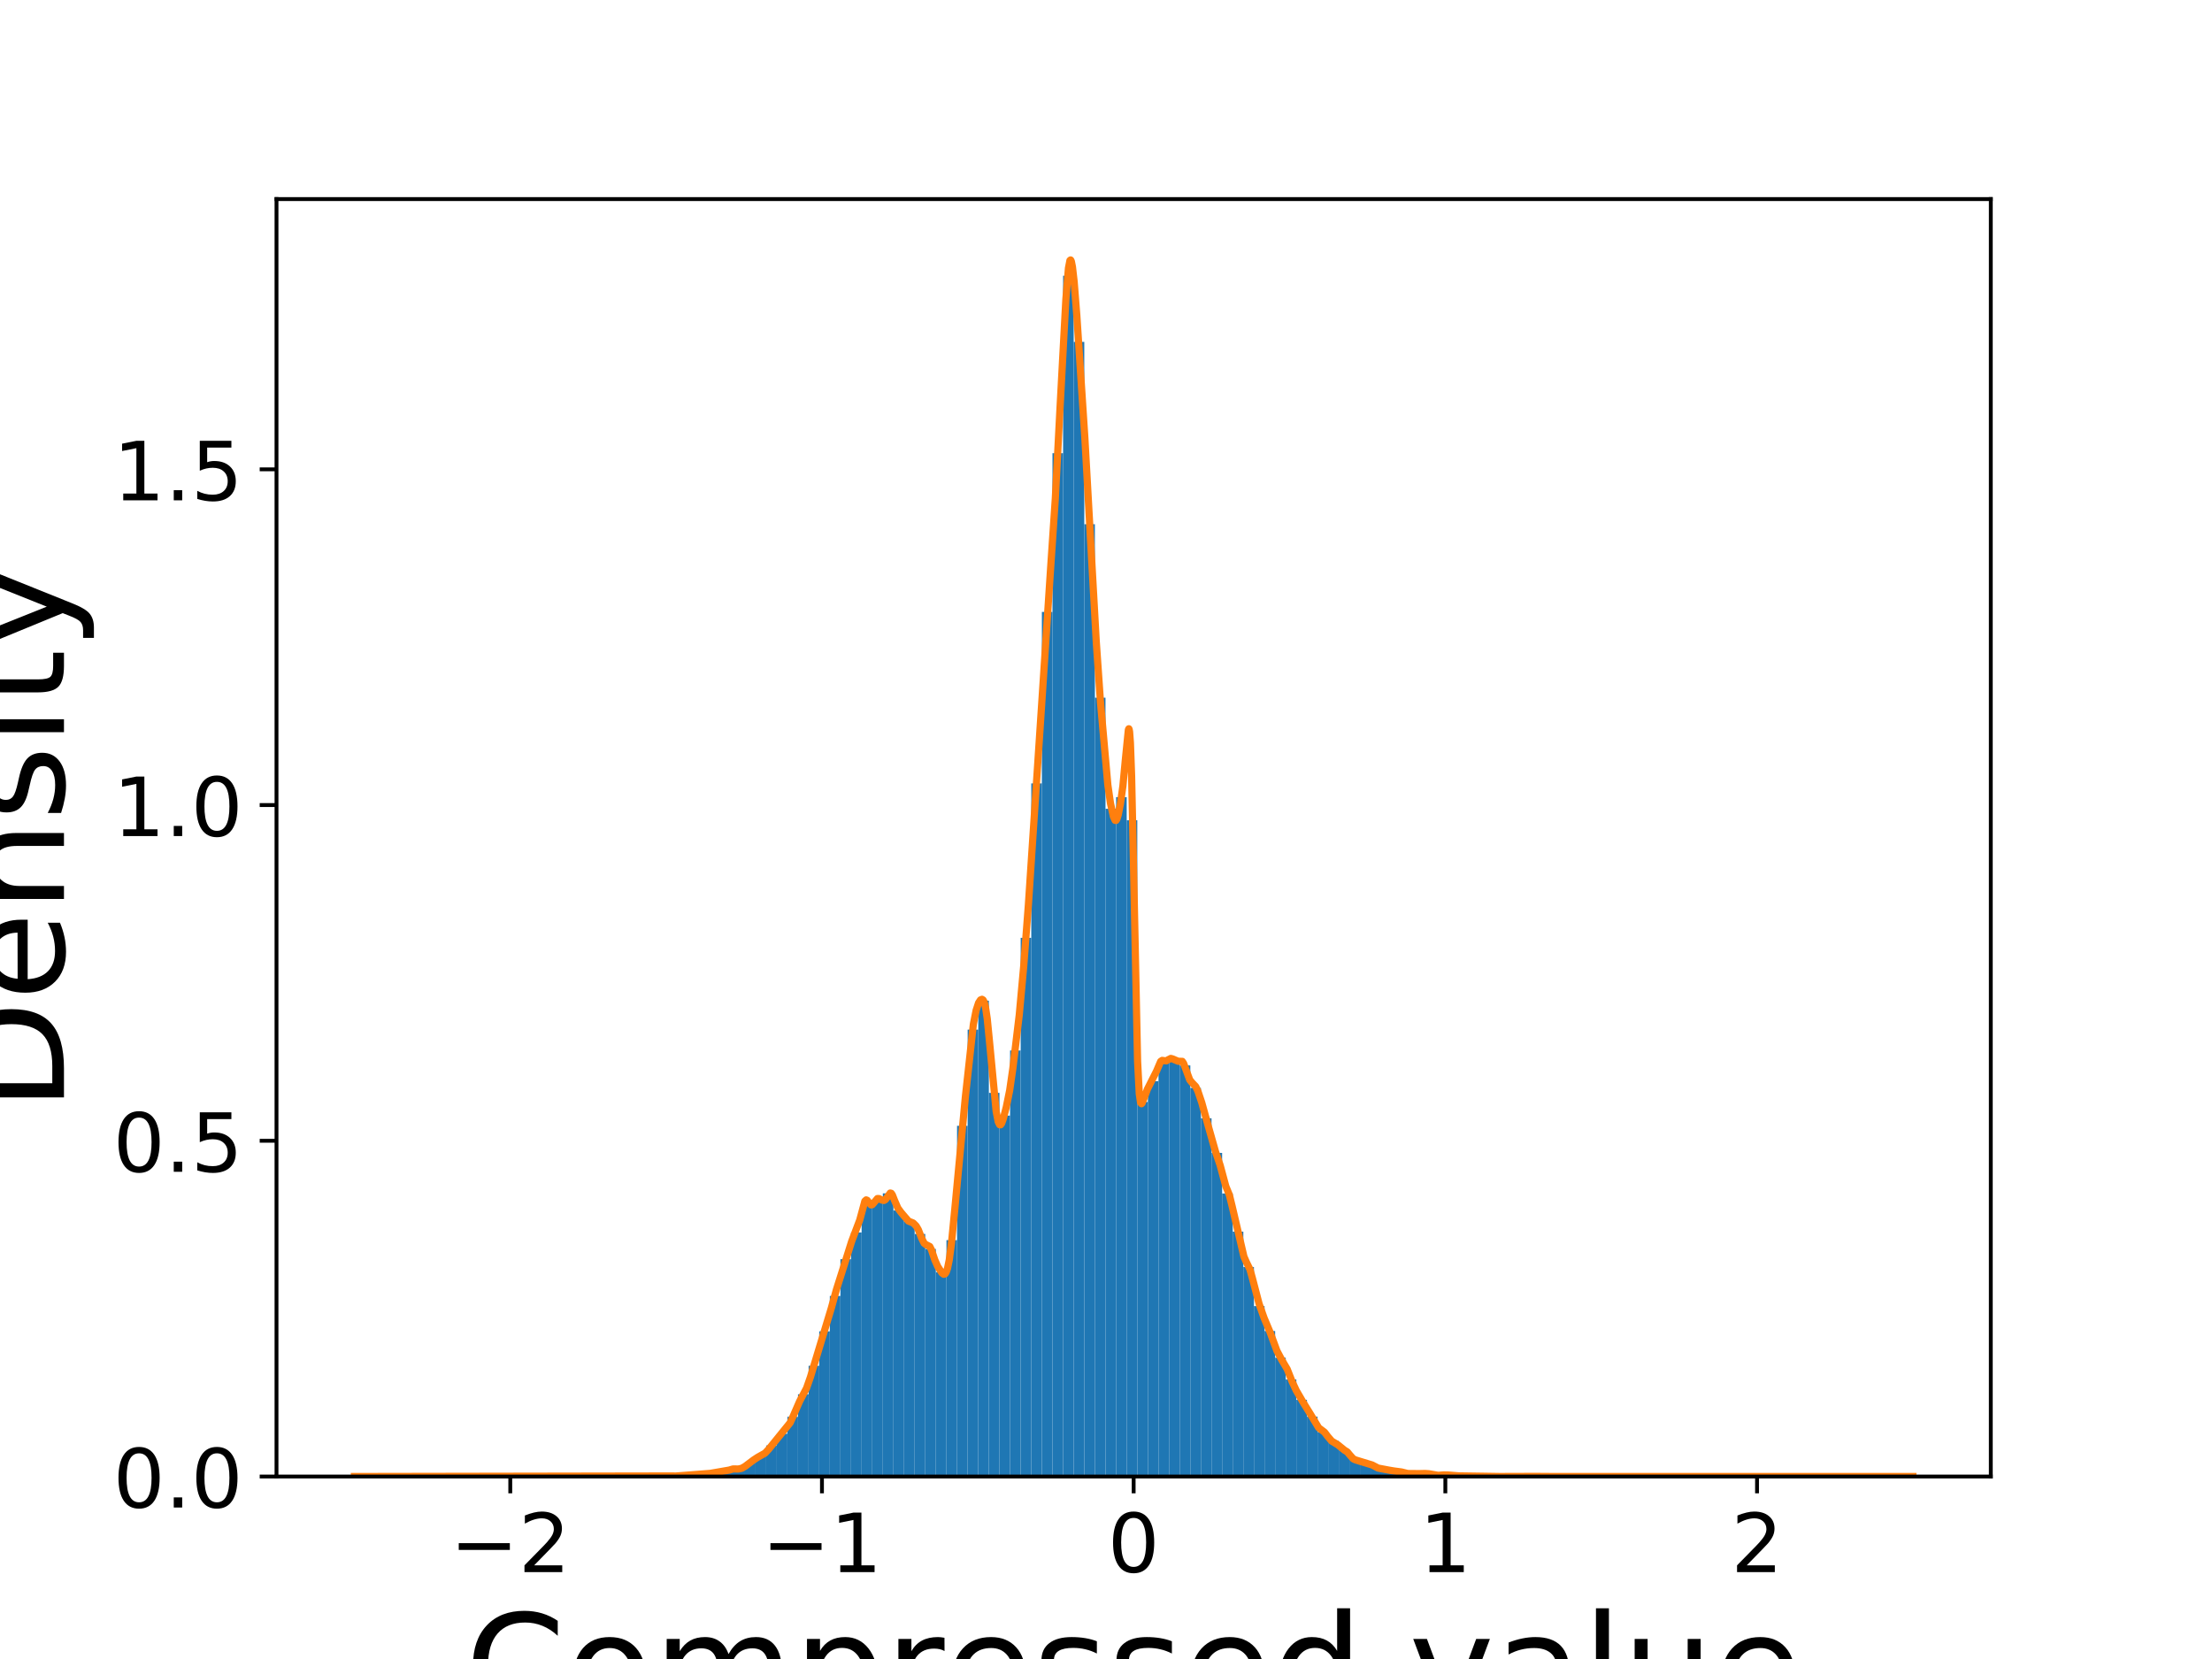 <?xml version="1.0" encoding="utf-8" standalone="no"?>
<!DOCTYPE svg PUBLIC "-//W3C//DTD SVG 1.1//EN"
  "http://www.w3.org/Graphics/SVG/1.1/DTD/svg11.dtd">
<!-- Created with matplotlib (https://matplotlib.org/) -->
<svg height="345.6pt" version="1.1" viewBox="0 0 460.8 345.6" width="460.8pt" xmlns="http://www.w3.org/2000/svg" xmlns:xlink="http://www.w3.org/1999/xlink">
 <defs>
  <style type="text/css">
*{stroke-linecap:butt;stroke-linejoin:round;}
  </style>
 </defs>
 <g id="figure_1">
  <g id="patch_1">
   <path d="M 0 345.6 
L 460.8 345.6 
L 460.8 0 
L 0 0 
z
" style="fill:#ffffff;"/>
  </g>
  <g id="axes_1">
   <g id="patch_2">
    <path d="M 57.6 307.584 
L 414.72 307.584 
L 414.72 41.472 
L 57.6 41.472 
z
" style="fill:#ffffff;"/>
   </g>
   <g id="patch_3">
    <path clip-path="url(#pc4f7dd9334)" d="M 124.271 307.584 
L 126.48 307.584 
L 126.48 307.57 
L 124.271 307.57 
z
" style="fill:#1f77b4;"/>
   </g>
   <g id="patch_4">
    <path clip-path="url(#pc4f7dd9334)" d="M 126.48 307.584 
L 128.689 307.584 
L 128.689 307.584 
L 126.48 307.584 
z
" style="fill:#1f77b4;"/>
   </g>
   <g id="patch_5">
    <path clip-path="url(#pc4f7dd9334)" d="M 128.689 307.584 
L 130.897 307.584 
L 130.897 307.557 
L 128.689 307.557 
z
" style="fill:#1f77b4;"/>
   </g>
   <g id="patch_6">
    <path clip-path="url(#pc4f7dd9334)" d="M 130.897 307.584 
L 133.106 307.584 
L 133.106 307.57 
L 130.897 307.57 
z
" style="fill:#1f77b4;"/>
   </g>
   <g id="patch_7">
    <path clip-path="url(#pc4f7dd9334)" d="M 133.106 307.584 
L 135.315 307.584 
L 135.315 307.502 
L 133.106 307.502 
z
" style="fill:#1f77b4;"/>
   </g>
   <g id="patch_8">
    <path clip-path="url(#pc4f7dd9334)" d="M 135.315 307.584 
L 137.524 307.584 
L 137.524 307.53 
L 135.315 307.53 
z
" style="fill:#1f77b4;"/>
   </g>
   <g id="patch_9">
    <path clip-path="url(#pc4f7dd9334)" d="M 137.524 307.584 
L 139.733 307.584 
L 139.733 307.448 
L 137.524 307.448 
z
" style="fill:#1f77b4;"/>
   </g>
   <g id="patch_10">
    <path clip-path="url(#pc4f7dd9334)" d="M 139.733 307.584 
L 141.942 307.584 
L 141.942 307.475 
L 139.733 307.475 
z
" style="fill:#1f77b4;"/>
   </g>
   <g id="patch_11">
    <path clip-path="url(#pc4f7dd9334)" d="M 141.942 307.584 
L 144.15 307.584 
L 144.15 307.298 
L 141.942 307.298 
z
" style="fill:#1f77b4;"/>
   </g>
   <g id="patch_12">
    <path clip-path="url(#pc4f7dd9334)" d="M 144.15 307.584 
L 146.359 307.584 
L 146.359 307.162 
L 144.15 307.162 
z
" style="fill:#1f77b4;"/>
   </g>
   <g id="patch_13">
    <path clip-path="url(#pc4f7dd9334)" d="M 146.359 307.584 
L 148.568 307.584 
L 148.568 306.999 
L 146.359 306.999 
z
" style="fill:#1f77b4;"/>
   </g>
   <g id="patch_14">
    <path clip-path="url(#pc4f7dd9334)" d="M 148.568 307.584 
L 150.777 307.584 
L 150.777 306.577 
L 148.568 306.577 
z
" style="fill:#1f77b4;"/>
   </g>
   <g id="patch_15">
    <path clip-path="url(#pc4f7dd9334)" d="M 150.777 307.584 
L 152.986 307.584 
L 152.986 306.278 
L 150.777 306.278 
z
" style="fill:#1f77b4;"/>
   </g>
   <g id="patch_16">
    <path clip-path="url(#pc4f7dd9334)" d="M 152.986 307.584 
L 155.195 307.584 
L 155.195 306.033 
L 152.986 306.033 
z
" style="fill:#1f77b4;"/>
   </g>
   <g id="patch_17">
    <path clip-path="url(#pc4f7dd9334)" d="M 155.195 307.584 
L 157.403 307.584 
L 157.403 304.604 
L 155.195 304.604 
z
" style="fill:#1f77b4;"/>
   </g>
   <g id="patch_18">
    <path clip-path="url(#pc4f7dd9334)" d="M 157.403 307.584 
L 159.612 307.584 
L 159.612 303.379 
L 157.403 303.379 
z
" style="fill:#1f77b4;"/>
   </g>
   <g id="patch_19">
    <path clip-path="url(#pc4f7dd9334)" d="M 159.612 307.584 
L 161.821 307.584 
L 161.821 301.121 
L 159.612 301.121 
z
" style="fill:#1f77b4;"/>
   </g>
   <g id="patch_20">
    <path clip-path="url(#pc4f7dd9334)" d="M 161.821 307.584 
L 164.03 307.584 
L 164.03 298.671 
L 161.821 298.671 
z
" style="fill:#1f77b4;"/>
   </g>
   <g id="patch_21">
    <path clip-path="url(#pc4f7dd9334)" d="M 164.03 307.584 
L 166.239 307.584 
L 166.239 295.147 
L 164.03 295.147 
z
" style="fill:#1f77b4;"/>
   </g>
   <g id="patch_22">
    <path clip-path="url(#pc4f7dd9334)" d="M 166.239 307.584 
L 168.448 307.584 
L 168.448 290.452 
L 166.239 290.452 
z
" style="fill:#1f77b4;"/>
   </g>
   <g id="patch_23">
    <path clip-path="url(#pc4f7dd9334)" d="M 168.448 307.584 
L 170.657 307.584 
L 170.657 284.52 
L 168.448 284.52 
z
" style="fill:#1f77b4;"/>
   </g>
   <g id="patch_24">
    <path clip-path="url(#pc4f7dd9334)" d="M 170.657 307.584 
L 172.865 307.584 
L 172.865 277.335 
L 170.657 277.335 
z
" style="fill:#1f77b4;"/>
   </g>
   <g id="patch_25">
    <path clip-path="url(#pc4f7dd9334)" d="M 172.865 307.584 
L 175.074 307.584 
L 175.074 269.973 
L 172.865 269.973 
z
" style="fill:#1f77b4;"/>
   </g>
   <g id="patch_26">
    <path clip-path="url(#pc4f7dd9334)" d="M 175.074 307.584 
L 177.283 307.584 
L 177.283 262.313 
L 175.074 262.313 
z
" style="fill:#1f77b4;"/>
   </g>
   <g id="patch_27">
    <path clip-path="url(#pc4f7dd9334)" d="M 177.283 307.584 
L 179.492 307.584 
L 179.492 256.747 
L 177.283 256.747 
z
" style="fill:#1f77b4;"/>
   </g>
   <g id="patch_28">
    <path clip-path="url(#pc4f7dd9334)" d="M 179.492 307.584 
L 181.701 307.584 
L 181.701 250.175 
L 179.492 250.175 
z
" style="fill:#1f77b4;"/>
   </g>
   <g id="patch_29">
    <path clip-path="url(#pc4f7dd9334)" d="M 181.701 307.584 
L 183.91 307.584 
L 183.91 249.916 
L 181.701 249.916 
z
" style="fill:#1f77b4;"/>
   </g>
   <g id="patch_30">
    <path clip-path="url(#pc4f7dd9334)" d="M 183.91 307.584 
L 186.118 307.584 
L 186.118 248.596 
L 183.91 248.596 
z
" style="fill:#1f77b4;"/>
   </g>
   <g id="patch_31">
    <path clip-path="url(#pc4f7dd9334)" d="M 186.118 307.584 
L 188.327 307.584 
L 188.327 252.162 
L 186.118 252.162 
z
" style="fill:#1f77b4;"/>
   </g>
   <g id="patch_32">
    <path clip-path="url(#pc4f7dd9334)" d="M 188.327 307.584 
L 190.536 307.584 
L 190.536 254.502 
L 188.327 254.502 
z
" style="fill:#1f77b4;"/>
   </g>
   <g id="patch_33">
    <path clip-path="url(#pc4f7dd9334)" d="M 190.536 307.584 
L 192.745 307.584 
L 192.745 257.047 
L 190.536 257.047 
z
" style="fill:#1f77b4;"/>
   </g>
   <g id="patch_34">
    <path clip-path="url(#pc4f7dd9334)" d="M 192.745 307.584 
L 194.954 307.584 
L 194.954 260.176 
L 192.745 260.176 
z
" style="fill:#1f77b4;"/>
   </g>
   <g id="patch_35">
    <path clip-path="url(#pc4f7dd9334)" d="M 194.954 307.584 
L 197.163 307.584 
L 197.163 265.02 
L 194.954 265.02 
z
" style="fill:#1f77b4;"/>
   </g>
   <g id="patch_36">
    <path clip-path="url(#pc4f7dd9334)" d="M 197.163 307.584 
L 199.371 307.584 
L 199.371 258.339 
L 197.163 258.339 
z
" style="fill:#1f77b4;"/>
   </g>
   <g id="patch_37">
    <path clip-path="url(#pc4f7dd9334)" d="M 199.371 307.584 
L 201.58 307.584 
L 201.58 234.527 
L 199.371 234.527 
z
" style="fill:#1f77b4;"/>
   </g>
   <g id="patch_38">
    <path clip-path="url(#pc4f7dd9334)" d="M 201.58 307.584 
L 203.789 307.584 
L 203.789 214.483 
L 201.58 214.483 
z
" style="fill:#1f77b4;"/>
   </g>
   <g id="patch_39">
    <path clip-path="url(#pc4f7dd9334)" d="M 203.789 307.584 
L 205.998 307.584 
L 205.998 208.455 
L 203.789 208.455 
z
" style="fill:#1f77b4;"/>
   </g>
   <g id="patch_40">
    <path clip-path="url(#pc4f7dd9334)" d="M 205.998 307.584 
L 208.207 307.584 
L 208.207 227.655 
L 205.998 227.655 
z
" style="fill:#1f77b4;"/>
   </g>
   <g id="patch_41">
    <path clip-path="url(#pc4f7dd9334)" d="M 208.207 307.584 
L 210.416 307.584 
L 210.416 232.404 
L 208.207 232.404 
z
" style="fill:#1f77b4;"/>
   </g>
   <g id="patch_42">
    <path clip-path="url(#pc4f7dd9334)" d="M 210.416 307.584 
L 212.624 307.584 
L 212.624 218.837 
L 210.416 218.837 
z
" style="fill:#1f77b4;"/>
   </g>
   <g id="patch_43">
    <path clip-path="url(#pc4f7dd9334)" d="M 212.624 307.584 
L 214.833 307.584 
L 214.833 195.365 
L 212.624 195.365 
z
" style="fill:#1f77b4;"/>
   </g>
   <g id="patch_44">
    <path clip-path="url(#pc4f7dd9334)" d="M 214.833 307.584 
L 217.042 307.584 
L 217.042 163.197 
L 214.833 163.197 
z
" style="fill:#1f77b4;"/>
   </g>
   <g id="patch_45">
    <path clip-path="url(#pc4f7dd9334)" d="M 217.042 307.584 
L 219.251 307.584 
L 219.251 127.478 
L 217.042 127.478 
z
" style="fill:#1f77b4;"/>
   </g>
   <g id="patch_46">
    <path clip-path="url(#pc4f7dd9334)" d="M 219.251 307.584 
L 221.46 307.584 
L 221.46 94.412 
L 219.251 94.412 
z
" style="fill:#1f77b4;"/>
   </g>
   <g id="patch_47">
    <path clip-path="url(#pc4f7dd9334)" d="M 221.46 307.584 
L 223.669 307.584 
L 223.669 57.441 
L 221.46 57.441 
z
" style="fill:#1f77b4;"/>
   </g>
   <g id="patch_48">
    <path clip-path="url(#pc4f7dd9334)" d="M 223.669 307.584 
L 225.877 307.584 
L 225.877 71.226 
L 223.669 71.226 
z
" style="fill:#1f77b4;"/>
   </g>
   <g id="patch_49">
    <path clip-path="url(#pc4f7dd9334)" d="M 225.877 307.584 
L 228.086 307.584 
L 228.086 109.203 
L 225.877 109.203 
z
" style="fill:#1f77b4;"/>
   </g>
   <g id="patch_50">
    <path clip-path="url(#pc4f7dd9334)" d="M 228.086 307.584 
L 230.295 307.584 
L 230.295 145.344 
L 228.086 145.344 
z
" style="fill:#1f77b4;"/>
   </g>
   <g id="patch_51">
    <path clip-path="url(#pc4f7dd9334)" d="M 230.295 307.584 
L 232.504 307.584 
L 232.504 168.477 
L 230.295 168.477 
z
" style="fill:#1f77b4;"/>
   </g>
   <g id="patch_52">
    <path clip-path="url(#pc4f7dd9334)" d="M 232.504 307.584 
L 234.713 307.584 
L 234.713 166.055 
L 232.504 166.055 
z
" style="fill:#1f77b4;"/>
   </g>
   <g id="patch_53">
    <path clip-path="url(#pc4f7dd9334)" d="M 234.713 307.584 
L 236.922 307.584 
L 236.922 170.872 
L 234.713 170.872 
z
" style="fill:#1f77b4;"/>
   </g>
   <g id="patch_54">
    <path clip-path="url(#pc4f7dd9334)" d="M 236.922 307.584 
L 239.13 307.584 
L 239.13 229.546 
L 236.922 229.546 
z
" style="fill:#1f77b4;"/>
   </g>
   <g id="patch_55">
    <path clip-path="url(#pc4f7dd9334)" d="M 239.13 307.584 
L 241.339 307.584 
L 241.339 225.233 
L 239.13 225.233 
z
" style="fill:#1f77b4;"/>
   </g>
   <g id="patch_56">
    <path clip-path="url(#pc4f7dd9334)" d="M 241.339 307.584 
L 243.548 307.584 
L 243.548 220.838 
L 241.339 220.838 
z
" style="fill:#1f77b4;"/>
   </g>
   <g id="patch_57">
    <path clip-path="url(#pc4f7dd9334)" d="M 243.548 307.584 
L 245.757 307.584 
L 245.757 220.892 
L 243.548 220.892 
z
" style="fill:#1f77b4;"/>
   </g>
   <g id="patch_58">
    <path clip-path="url(#pc4f7dd9334)" d="M 245.757 307.584 
L 247.966 307.584 
L 247.966 221.94 
L 245.757 221.94 
z
" style="fill:#1f77b4;"/>
   </g>
   <g id="patch_59">
    <path clip-path="url(#pc4f7dd9334)" d="M 247.966 307.584 
L 250.175 307.584 
L 250.175 226.634 
L 247.966 226.634 
z
" style="fill:#1f77b4;"/>
   </g>
   <g id="patch_60">
    <path clip-path="url(#pc4f7dd9334)" d="M 250.175 307.584 
L 252.384 307.584 
L 252.384 232.962 
L 250.175 232.962 
z
" style="fill:#1f77b4;"/>
   </g>
   <g id="patch_61">
    <path clip-path="url(#pc4f7dd9334)" d="M 252.384 307.584 
L 254.592 307.584 
L 254.592 240.174 
L 252.384 240.174 
z
" style="fill:#1f77b4;"/>
   </g>
   <g id="patch_62">
    <path clip-path="url(#pc4f7dd9334)" d="M 254.592 307.584 
L 256.801 307.584 
L 256.801 248.624 
L 254.592 248.624 
z
" style="fill:#1f77b4;"/>
   </g>
   <g id="patch_63">
    <path clip-path="url(#pc4f7dd9334)" d="M 256.801 307.584 
L 259.01 307.584 
L 259.01 256.57 
L 256.801 256.57 
z
" style="fill:#1f77b4;"/>
   </g>
   <g id="patch_64">
    <path clip-path="url(#pc4f7dd9334)" d="M 259.01 307.584 
L 261.219 307.584 
L 261.219 263.932 
L 259.01 263.932 
z
" style="fill:#1f77b4;"/>
   </g>
   <g id="patch_65">
    <path clip-path="url(#pc4f7dd9334)" d="M 261.219 307.584 
L 263.428 307.584 
L 263.428 272.083 
L 261.219 272.083 
z
" style="fill:#1f77b4;"/>
   </g>
   <g id="patch_66">
    <path clip-path="url(#pc4f7dd9334)" d="M 263.428 307.584 
L 265.637 307.584 
L 265.637 277.281 
L 263.428 277.281 
z
" style="fill:#1f77b4;"/>
   </g>
   <g id="patch_67">
    <path clip-path="url(#pc4f7dd9334)" d="M 265.637 307.584 
L 267.845 307.584 
L 267.845 282.832 
L 265.637 282.832 
z
" style="fill:#1f77b4;"/>
   </g>
   <g id="patch_68">
    <path clip-path="url(#pc4f7dd9334)" d="M 267.845 307.584 
L 270.054 307.584 
L 270.054 287.364 
L 267.845 287.364 
z
" style="fill:#1f77b4;"/>
   </g>
   <g id="patch_69">
    <path clip-path="url(#pc4f7dd9334)" d="M 270.054 307.584 
L 272.263 307.584 
L 272.263 291.609 
L 270.054 291.609 
z
" style="fill:#1f77b4;"/>
   </g>
   <g id="patch_70">
    <path clip-path="url(#pc4f7dd9334)" d="M 272.263 307.584 
L 274.472 307.584 
L 274.472 295.12 
L 272.263 295.12 
z
" style="fill:#1f77b4;"/>
   </g>
   <g id="patch_71">
    <path clip-path="url(#pc4f7dd9334)" d="M 274.472 307.584 
L 276.681 307.584 
L 276.681 298.317 
L 274.472 298.317 
z
" style="fill:#1f77b4;"/>
   </g>
   <g id="patch_72">
    <path clip-path="url(#pc4f7dd9334)" d="M 276.681 307.584 
L 278.89 307.584 
L 278.89 300.154 
L 276.681 300.154 
z
" style="fill:#1f77b4;"/>
   </g>
   <g id="patch_73">
    <path clip-path="url(#pc4f7dd9334)" d="M 278.89 307.584 
L 281.098 307.584 
L 281.098 302.114 
L 278.89 302.114 
z
" style="fill:#1f77b4;"/>
   </g>
   <g id="patch_74">
    <path clip-path="url(#pc4f7dd9334)" d="M 281.098 307.584 
L 283.307 307.584 
L 283.307 304.046 
L 281.098 304.046 
z
" style="fill:#1f77b4;"/>
   </g>
   <g id="patch_75">
    <path clip-path="url(#pc4f7dd9334)" d="M 283.307 307.584 
L 285.516 307.584 
L 285.516 304.699 
L 283.307 304.699 
z
" style="fill:#1f77b4;"/>
   </g>
   <g id="patch_76">
    <path clip-path="url(#pc4f7dd9334)" d="M 285.516 307.584 
L 287.725 307.584 
L 287.725 305.625 
L 285.516 305.625 
z
" style="fill:#1f77b4;"/>
   </g>
   <g id="patch_77">
    <path clip-path="url(#pc4f7dd9334)" d="M 287.725 307.584 
L 289.934 307.584 
L 289.934 306.074 
L 287.725 306.074 
z
" style="fill:#1f77b4;"/>
   </g>
   <g id="patch_78">
    <path clip-path="url(#pc4f7dd9334)" d="M 289.934 307.584 
L 292.143 307.584 
L 292.143 306.414 
L 289.934 306.414 
z
" style="fill:#1f77b4;"/>
   </g>
   <g id="patch_79">
    <path clip-path="url(#pc4f7dd9334)" d="M 292.143 307.584 
L 294.351 307.584 
L 294.351 306.972 
L 292.143 306.972 
z
" style="fill:#1f77b4;"/>
   </g>
   <g id="patch_80">
    <path clip-path="url(#pc4f7dd9334)" d="M 294.351 307.584 
L 296.56 307.584 
L 296.56 306.999 
L 294.351 306.999 
z
" style="fill:#1f77b4;"/>
   </g>
   <g id="patch_81">
    <path clip-path="url(#pc4f7dd9334)" d="M 296.56 307.584 
L 298.769 307.584 
L 298.769 307.04 
L 296.56 307.04 
z
" style="fill:#1f77b4;"/>
   </g>
   <g id="patch_82">
    <path clip-path="url(#pc4f7dd9334)" d="M 298.769 307.584 
L 300.978 307.584 
L 300.978 307.285 
L 298.769 307.285 
z
" style="fill:#1f77b4;"/>
   </g>
   <g id="patch_83">
    <path clip-path="url(#pc4f7dd9334)" d="M 300.978 307.584 
L 303.187 307.584 
L 303.187 307.353 
L 300.978 307.353 
z
" style="fill:#1f77b4;"/>
   </g>
   <g id="patch_84">
    <path clip-path="url(#pc4f7dd9334)" d="M 303.187 307.584 
L 305.396 307.584 
L 305.396 307.462 
L 303.187 307.462 
z
" style="fill:#1f77b4;"/>
   </g>
   <g id="patch_85">
    <path clip-path="url(#pc4f7dd9334)" d="M 305.396 307.584 
L 307.604 307.584 
L 307.604 307.489 
L 305.396 307.489 
z
" style="fill:#1f77b4;"/>
   </g>
   <g id="patch_86">
    <path clip-path="url(#pc4f7dd9334)" d="M 307.604 307.584 
L 309.813 307.584 
L 309.813 307.53 
L 307.604 307.53 
z
" style="fill:#1f77b4;"/>
   </g>
   <g id="patch_87">
    <path clip-path="url(#pc4f7dd9334)" d="M 309.813 307.584 
L 312.022 307.584 
L 312.022 307.543 
L 309.813 307.543 
z
" style="fill:#1f77b4;"/>
   </g>
   <g id="patch_88">
    <path clip-path="url(#pc4f7dd9334)" d="M 312.022 307.584 
L 314.231 307.584 
L 314.231 307.584 
L 312.022 307.584 
z
" style="fill:#1f77b4;"/>
   </g>
   <g id="patch_89">
    <path clip-path="url(#pc4f7dd9334)" d="M 314.231 307.584 
L 316.44 307.584 
L 316.44 307.57 
L 314.231 307.57 
z
" style="fill:#1f77b4;"/>
   </g>
   <g id="patch_90">
    <path clip-path="url(#pc4f7dd9334)" d="M 316.44 307.584 
L 318.649 307.584 
L 318.649 307.53 
L 316.44 307.53 
z
" style="fill:#1f77b4;"/>
   </g>
   <g id="patch_91">
    <path clip-path="url(#pc4f7dd9334)" d="M 318.649 307.584 
L 320.858 307.584 
L 320.858 307.557 
L 318.649 307.557 
z
" style="fill:#1f77b4;"/>
   </g>
   <g id="patch_92">
    <path clip-path="url(#pc4f7dd9334)" d="M 320.858 307.584 
L 323.066 307.584 
L 323.066 307.57 
L 320.858 307.57 
z
" style="fill:#1f77b4;"/>
   </g>
   <g id="patch_93">
    <path clip-path="url(#pc4f7dd9334)" d="M 323.066 307.584 
L 325.275 307.584 
L 325.275 307.584 
L 323.066 307.584 
z
" style="fill:#1f77b4;"/>
   </g>
   <g id="patch_94">
    <path clip-path="url(#pc4f7dd9334)" d="M 325.275 307.584 
L 327.484 307.584 
L 327.484 307.557 
L 325.275 307.557 
z
" style="fill:#1f77b4;"/>
   </g>
   <g id="patch_95">
    <path clip-path="url(#pc4f7dd9334)" d="M 327.484 307.584 
L 329.693 307.584 
L 329.693 307.584 
L 327.484 307.584 
z
" style="fill:#1f77b4;"/>
   </g>
   <g id="patch_96">
    <path clip-path="url(#pc4f7dd9334)" d="M 329.693 307.584 
L 331.902 307.584 
L 331.902 307.57 
L 329.693 307.57 
z
" style="fill:#1f77b4;"/>
   </g>
   <g id="patch_97">
    <path clip-path="url(#pc4f7dd9334)" d="M 331.902 307.584 
L 334.111 307.584 
L 334.111 307.584 
L 331.902 307.584 
z
" style="fill:#1f77b4;"/>
   </g>
   <g id="patch_98">
    <path clip-path="url(#pc4f7dd9334)" d="M 334.111 307.584 
L 336.319 307.584 
L 336.319 307.584 
L 334.111 307.584 
z
" style="fill:#1f77b4;"/>
   </g>
   <g id="patch_99">
    <path clip-path="url(#pc4f7dd9334)" d="M 336.319 307.584 
L 338.528 307.584 
L 338.528 307.584 
L 336.319 307.584 
z
" style="fill:#1f77b4;"/>
   </g>
   <g id="patch_100">
    <path clip-path="url(#pc4f7dd9334)" d="M 338.528 307.584 
L 340.737 307.584 
L 340.737 307.584 
L 338.528 307.584 
z
" style="fill:#1f77b4;"/>
   </g>
   <g id="patch_101">
    <path clip-path="url(#pc4f7dd9334)" d="M 340.737 307.584 
L 342.946 307.584 
L 342.946 307.584 
L 340.737 307.584 
z
" style="fill:#1f77b4;"/>
   </g>
   <g id="patch_102">
    <path clip-path="url(#pc4f7dd9334)" d="M 342.946 307.584 
L 345.155 307.584 
L 345.155 307.57 
L 342.946 307.57 
z
" style="fill:#1f77b4;"/>
   </g>
   <g id="matplotlib.axis_1">
    <g id="xtick_1">
     <g id="line2d_1">
      <defs>
       <path d="M 0 0 
L 0 3.5 
" id="ma1d32575c5" style="stroke:#000000;stroke-width:0.8;"/>
      </defs>
      <g>
       <use style="stroke:#000000;stroke-width:0.8;" x="106.298" xlink:href="#ma1d32575c5" y="307.584"/>
      </g>
     </g>
     <g id="text_1">
      <!-- −2 -->
      <defs>
       <path d="M 10.594 35.5 
L 73.188 35.5 
L 73.188 27.203 
L 10.594 27.203 
z
" id="DejaVuSans-8722"/>
       <path d="M 19.188 8.297 
L 53.609 8.297 
L 53.609 0 
L 7.328 0 
L 7.328 8.297 
Q 12.938 14.109 22.625 23.891 
Q 32.328 33.688 34.812 36.531 
Q 39.547 41.844 41.422 45.531 
Q 43.312 49.219 43.312 52.781 
Q 43.312 58.594 39.234 62.25 
Q 35.156 65.922 28.609 65.922 
Q 23.969 65.922 18.812 64.312 
Q 13.672 62.703 7.812 59.422 
L 7.812 69.391 
Q 13.766 71.781 18.938 73 
Q 24.125 74.219 28.422 74.219 
Q 39.75 74.219 46.484 68.547 
Q 53.219 62.891 53.219 53.422 
Q 53.219 48.922 51.531 44.891 
Q 49.859 40.875 45.406 35.406 
Q 44.188 33.984 37.641 27.219 
Q 31.109 20.453 19.188 8.297 
z
" id="DejaVuSans-50"/>
      </defs>
      <g transform="translate(93.767 327.501)scale(0.17 -0.17)">
       <use xlink:href="#DejaVuSans-8722"/>
       <use x="83.789" xlink:href="#DejaVuSans-50"/>
      </g>
     </g>
    </g>
    <g id="xtick_2">
     <g id="line2d_2">
      <g>
       <use style="stroke:#000000;stroke-width:0.8;" x="171.229" xlink:href="#ma1d32575c5" y="307.584"/>
      </g>
     </g>
     <g id="text_2">
      <!-- −1 -->
      <defs>
       <path d="M 12.406 8.297 
L 28.516 8.297 
L 28.516 63.922 
L 10.984 60.406 
L 10.984 69.391 
L 28.422 72.906 
L 38.281 72.906 
L 38.281 8.297 
L 54.391 8.297 
L 54.391 0 
L 12.406 0 
z
" id="DejaVuSans-49"/>
      </defs>
      <g transform="translate(158.698 327.501)scale(0.17 -0.17)">
       <use xlink:href="#DejaVuSans-8722"/>
       <use x="83.789" xlink:href="#DejaVuSans-49"/>
      </g>
     </g>
    </g>
    <g id="xtick_3">
     <g id="line2d_3">
      <g>
       <use style="stroke:#000000;stroke-width:0.8;" x="236.16" xlink:href="#ma1d32575c5" y="307.584"/>
      </g>
     </g>
     <g id="text_3">
      <!-- 0 -->
      <defs>
       <path d="M 31.781 66.406 
Q 24.172 66.406 20.328 58.906 
Q 16.5 51.422 16.5 36.375 
Q 16.5 21.391 20.328 13.891 
Q 24.172 6.391 31.781 6.391 
Q 39.453 6.391 43.281 13.891 
Q 47.125 21.391 47.125 36.375 
Q 47.125 51.422 43.281 58.906 
Q 39.453 66.406 31.781 66.406 
z
M 31.781 74.219 
Q 44.047 74.219 50.516 64.516 
Q 56.984 54.828 56.984 36.375 
Q 56.984 17.969 50.516 8.266 
Q 44.047 -1.422 31.781 -1.422 
Q 19.531 -1.422 13.062 8.266 
Q 6.594 17.969 6.594 36.375 
Q 6.594 54.828 13.062 64.516 
Q 19.531 74.219 31.781 74.219 
z
" id="DejaVuSans-48"/>
      </defs>
      <g transform="translate(230.752 327.501)scale(0.17 -0.17)">
       <use xlink:href="#DejaVuSans-48"/>
      </g>
     </g>
    </g>
    <g id="xtick_4">
     <g id="line2d_4">
      <g>
       <use style="stroke:#000000;stroke-width:0.8;" x="301.091" xlink:href="#ma1d32575c5" y="307.584"/>
      </g>
     </g>
     <g id="text_4">
      <!-- 1 -->
      <g transform="translate(295.683 327.501)scale(0.17 -0.17)">
       <use xlink:href="#DejaVuSans-49"/>
      </g>
     </g>
    </g>
    <g id="xtick_5">
     <g id="line2d_5">
      <g>
       <use style="stroke:#000000;stroke-width:0.8;" x="366.022" xlink:href="#ma1d32575c5" y="307.584"/>
      </g>
     </g>
     <g id="text_5">
      <!-- 2 -->
      <g transform="translate(360.614 327.501)scale(0.17 -0.17)">
       <use xlink:href="#DejaVuSans-50"/>
      </g>
     </g>
    </g>
    <g id="text_6">
     <!-- Compressed value -->
     <defs>
      <path d="M 64.406 67.281 
L 64.406 56.891 
Q 59.422 61.531 53.781 63.812 
Q 48.141 66.109 41.797 66.109 
Q 29.297 66.109 22.656 58.469 
Q 16.016 50.828 16.016 36.375 
Q 16.016 21.969 22.656 14.328 
Q 29.297 6.688 41.797 6.688 
Q 48.141 6.688 53.781 8.984 
Q 59.422 11.281 64.406 15.922 
L 64.406 5.609 
Q 59.234 2.094 53.438 0.328 
Q 47.656 -1.422 41.219 -1.422 
Q 24.656 -1.422 15.125 8.703 
Q 5.609 18.844 5.609 36.375 
Q 5.609 53.953 15.125 64.078 
Q 24.656 74.219 41.219 74.219 
Q 47.75 74.219 53.531 72.484 
Q 59.328 70.75 64.406 67.281 
z
" id="DejaVuSans-67"/>
      <path d="M 30.609 48.391 
Q 23.391 48.391 19.188 42.75 
Q 14.984 37.109 14.984 27.297 
Q 14.984 17.484 19.156 11.844 
Q 23.344 6.203 30.609 6.203 
Q 37.797 6.203 41.984 11.859 
Q 46.188 17.531 46.188 27.297 
Q 46.188 37.016 41.984 42.703 
Q 37.797 48.391 30.609 48.391 
z
M 30.609 56 
Q 42.328 56 49.016 48.375 
Q 55.719 40.766 55.719 27.297 
Q 55.719 13.875 49.016 6.219 
Q 42.328 -1.422 30.609 -1.422 
Q 18.844 -1.422 12.172 6.219 
Q 5.516 13.875 5.516 27.297 
Q 5.516 40.766 12.172 48.375 
Q 18.844 56 30.609 56 
z
" id="DejaVuSans-111"/>
      <path d="M 52 44.188 
Q 55.375 50.25 60.062 53.125 
Q 64.75 56 71.094 56 
Q 79.641 56 84.281 50.016 
Q 88.922 44.047 88.922 33.016 
L 88.922 0 
L 79.891 0 
L 79.891 32.719 
Q 79.891 40.578 77.094 44.375 
Q 74.312 48.188 68.609 48.188 
Q 61.625 48.188 57.562 43.547 
Q 53.516 38.922 53.516 30.906 
L 53.516 0 
L 44.484 0 
L 44.484 32.719 
Q 44.484 40.625 41.703 44.406 
Q 38.922 48.188 33.109 48.188 
Q 26.219 48.188 22.156 43.531 
Q 18.109 38.875 18.109 30.906 
L 18.109 0 
L 9.078 0 
L 9.078 54.688 
L 18.109 54.688 
L 18.109 46.188 
Q 21.188 51.219 25.484 53.609 
Q 29.781 56 35.688 56 
Q 41.656 56 45.828 52.969 
Q 50 49.953 52 44.188 
z
" id="DejaVuSans-109"/>
      <path d="M 18.109 8.203 
L 18.109 -20.797 
L 9.078 -20.797 
L 9.078 54.688 
L 18.109 54.688 
L 18.109 46.391 
Q 20.953 51.266 25.266 53.625 
Q 29.594 56 35.594 56 
Q 45.562 56 51.781 48.094 
Q 58.016 40.188 58.016 27.297 
Q 58.016 14.406 51.781 6.484 
Q 45.562 -1.422 35.594 -1.422 
Q 29.594 -1.422 25.266 0.953 
Q 20.953 3.328 18.109 8.203 
z
M 48.688 27.297 
Q 48.688 37.203 44.609 42.844 
Q 40.531 48.484 33.406 48.484 
Q 26.266 48.484 22.188 42.844 
Q 18.109 37.203 18.109 27.297 
Q 18.109 17.391 22.188 11.75 
Q 26.266 6.109 33.406 6.109 
Q 40.531 6.109 44.609 11.75 
Q 48.688 17.391 48.688 27.297 
z
" id="DejaVuSans-112"/>
      <path d="M 41.109 46.297 
Q 39.594 47.172 37.812 47.578 
Q 36.031 48 33.891 48 
Q 26.266 48 22.188 43.047 
Q 18.109 38.094 18.109 28.812 
L 18.109 0 
L 9.078 0 
L 9.078 54.688 
L 18.109 54.688 
L 18.109 46.188 
Q 20.953 51.172 25.484 53.578 
Q 30.031 56 36.531 56 
Q 37.453 56 38.578 55.875 
Q 39.703 55.766 41.062 55.516 
z
" id="DejaVuSans-114"/>
      <path d="M 56.203 29.594 
L 56.203 25.203 
L 14.891 25.203 
Q 15.484 15.922 20.484 11.062 
Q 25.484 6.203 34.422 6.203 
Q 39.594 6.203 44.453 7.469 
Q 49.312 8.734 54.109 11.281 
L 54.109 2.781 
Q 49.266 0.734 44.188 -0.344 
Q 39.109 -1.422 33.891 -1.422 
Q 20.797 -1.422 13.156 6.188 
Q 5.516 13.812 5.516 26.812 
Q 5.516 40.234 12.766 48.109 
Q 20.016 56 32.328 56 
Q 43.359 56 49.781 48.891 
Q 56.203 41.797 56.203 29.594 
z
M 47.219 32.234 
Q 47.125 39.594 43.094 43.984 
Q 39.062 48.391 32.422 48.391 
Q 24.906 48.391 20.391 44.141 
Q 15.875 39.891 15.188 32.172 
z
" id="DejaVuSans-101"/>
      <path d="M 44.281 53.078 
L 44.281 44.578 
Q 40.484 46.531 36.375 47.5 
Q 32.281 48.484 27.875 48.484 
Q 21.188 48.484 17.844 46.438 
Q 14.5 44.391 14.5 40.281 
Q 14.5 37.156 16.891 35.375 
Q 19.281 33.594 26.516 31.984 
L 29.594 31.297 
Q 39.156 29.25 43.188 25.516 
Q 47.219 21.781 47.219 15.094 
Q 47.219 7.469 41.188 3.016 
Q 35.156 -1.422 24.609 -1.422 
Q 20.219 -1.422 15.453 -0.562 
Q 10.688 0.297 5.422 2 
L 5.422 11.281 
Q 10.406 8.688 15.234 7.391 
Q 20.062 6.109 24.812 6.109 
Q 31.156 6.109 34.562 8.281 
Q 37.984 10.453 37.984 14.406 
Q 37.984 18.062 35.516 20.016 
Q 33.062 21.969 24.703 23.781 
L 21.578 24.516 
Q 13.234 26.266 9.516 29.906 
Q 5.812 33.547 5.812 39.891 
Q 5.812 47.609 11.281 51.797 
Q 16.75 56 26.812 56 
Q 31.781 56 36.172 55.266 
Q 40.578 54.547 44.281 53.078 
z
" id="DejaVuSans-115"/>
      <path d="M 45.406 46.391 
L 45.406 75.984 
L 54.391 75.984 
L 54.391 0 
L 45.406 0 
L 45.406 8.203 
Q 42.578 3.328 38.25 0.953 
Q 33.938 -1.422 27.875 -1.422 
Q 17.969 -1.422 11.734 6.484 
Q 5.516 14.406 5.516 27.297 
Q 5.516 40.188 11.734 48.094 
Q 17.969 56 27.875 56 
Q 33.938 56 38.25 53.625 
Q 42.578 51.266 45.406 46.391 
z
M 14.797 27.297 
Q 14.797 17.391 18.875 11.75 
Q 22.953 6.109 30.078 6.109 
Q 37.203 6.109 41.297 11.75 
Q 45.406 17.391 45.406 27.297 
Q 45.406 37.203 41.297 42.844 
Q 37.203 48.484 30.078 48.484 
Q 22.953 48.484 18.875 42.844 
Q 14.797 37.203 14.797 27.297 
z
" id="DejaVuSans-100"/>
      <path id="DejaVuSans-32"/>
      <path d="M 2.984 54.688 
L 12.5 54.688 
L 29.594 8.797 
L 46.688 54.688 
L 56.203 54.688 
L 35.688 0 
L 23.484 0 
z
" id="DejaVuSans-118"/>
      <path d="M 34.281 27.484 
Q 23.391 27.484 19.188 25 
Q 14.984 22.516 14.984 16.5 
Q 14.984 11.719 18.141 8.906 
Q 21.297 6.109 26.703 6.109 
Q 34.188 6.109 38.703 11.406 
Q 43.219 16.703 43.219 25.484 
L 43.219 27.484 
z
M 52.203 31.203 
L 52.203 0 
L 43.219 0 
L 43.219 8.297 
Q 40.141 3.328 35.547 0.953 
Q 30.953 -1.422 24.312 -1.422 
Q 15.922 -1.422 10.953 3.297 
Q 6 8.016 6 15.922 
Q 6 25.141 12.172 29.828 
Q 18.359 34.516 30.609 34.516 
L 43.219 34.516 
L 43.219 35.406 
Q 43.219 41.609 39.141 45 
Q 35.062 48.391 27.688 48.391 
Q 23 48.391 18.547 47.266 
Q 14.109 46.141 10.016 43.891 
L 10.016 52.203 
Q 14.938 54.109 19.578 55.047 
Q 24.219 56 28.609 56 
Q 40.484 56 46.344 49.844 
Q 52.203 43.703 52.203 31.203 
z
" id="DejaVuSans-97"/>
      <path d="M 9.422 75.984 
L 18.406 75.984 
L 18.406 0 
L 9.422 0 
z
" id="DejaVuSans-108"/>
      <path d="M 8.5 21.578 
L 8.5 54.688 
L 17.484 54.688 
L 17.484 21.922 
Q 17.484 14.156 20.5 10.266 
Q 23.531 6.391 29.594 6.391 
Q 36.859 6.391 41.078 11.031 
Q 45.312 15.672 45.312 23.688 
L 45.312 54.688 
L 54.297 54.688 
L 54.297 0 
L 45.312 0 
L 45.312 8.406 
Q 42.047 3.422 37.719 1 
Q 33.406 -1.422 27.688 -1.422 
Q 18.266 -1.422 13.375 4.438 
Q 8.5 10.297 8.5 21.578 
z
M 31.109 56 
z
" id="DejaVuSans-117"/>
     </defs>
     <g transform="translate(96.862 357.832)scale(0.3 -0.3)">
      <use xlink:href="#DejaVuSans-67"/>
      <use x="69.824" xlink:href="#DejaVuSans-111"/>
      <use x="131.006" xlink:href="#DejaVuSans-109"/>
      <use x="228.418" xlink:href="#DejaVuSans-112"/>
      <use x="291.895" xlink:href="#DejaVuSans-114"/>
      <use x="332.977" xlink:href="#DejaVuSans-101"/>
      <use x="394.5" xlink:href="#DejaVuSans-115"/>
      <use x="446.6" xlink:href="#DejaVuSans-115"/>
      <use x="498.699" xlink:href="#DejaVuSans-101"/>
      <use x="560.223" xlink:href="#DejaVuSans-100"/>
      <use x="623.699" xlink:href="#DejaVuSans-32"/>
      <use x="655.486" xlink:href="#DejaVuSans-118"/>
      <use x="714.666" xlink:href="#DejaVuSans-97"/>
      <use x="775.945" xlink:href="#DejaVuSans-108"/>
      <use x="803.729" xlink:href="#DejaVuSans-117"/>
      <use x="867.107" xlink:href="#DejaVuSans-101"/>
     </g>
    </g>
   </g>
   <g id="matplotlib.axis_2">
    <g id="ytick_1">
     <g id="line2d_6">
      <defs>
       <path d="M 0 0 
L -3.5 0 
" id="m9b07bcb813" style="stroke:#000000;stroke-width:0.8;"/>
      </defs>
      <g>
       <use style="stroke:#000000;stroke-width:0.8;" x="57.6" xlink:href="#m9b07bcb813" y="307.584"/>
      </g>
     </g>
     <g id="text_7">
      <!-- 0.0 -->
      <defs>
       <path d="M 10.688 12.406 
L 21 12.406 
L 21 0 
L 10.688 0 
z
" id="DejaVuSans-46"/>
      </defs>
      <g transform="translate(23.565 314.043)scale(0.17 -0.17)">
       <use xlink:href="#DejaVuSans-48"/>
       <use x="63.623" xlink:href="#DejaVuSans-46"/>
       <use x="95.41" xlink:href="#DejaVuSans-48"/>
      </g>
     </g>
    </g>
    <g id="ytick_2">
     <g id="line2d_7">
      <g>
       <use style="stroke:#000000;stroke-width:0.8;" x="57.6" xlink:href="#m9b07bcb813" y="237.645"/>
      </g>
     </g>
     <g id="text_8">
      <!-- 0.5 -->
      <defs>
       <path d="M 10.797 72.906 
L 49.516 72.906 
L 49.516 64.594 
L 19.828 64.594 
L 19.828 46.734 
Q 21.969 47.469 24.109 47.828 
Q 26.266 48.188 28.422 48.188 
Q 40.625 48.188 47.75 41.5 
Q 54.891 34.812 54.891 23.391 
Q 54.891 11.625 47.562 5.094 
Q 40.234 -1.422 26.906 -1.422 
Q 22.312 -1.422 17.547 -0.641 
Q 12.797 0.141 7.719 1.703 
L 7.719 11.625 
Q 12.109 9.234 16.797 8.062 
Q 21.484 6.891 26.703 6.891 
Q 35.156 6.891 40.078 11.328 
Q 45.016 15.766 45.016 23.391 
Q 45.016 31 40.078 35.438 
Q 35.156 39.891 26.703 39.891 
Q 22.75 39.891 18.812 39.016 
Q 14.891 38.141 10.797 36.281 
z
" id="DejaVuSans-53"/>
      </defs>
      <g transform="translate(23.565 244.104)scale(0.17 -0.17)">
       <use xlink:href="#DejaVuSans-48"/>
       <use x="63.623" xlink:href="#DejaVuSans-46"/>
       <use x="95.41" xlink:href="#DejaVuSans-53"/>
      </g>
     </g>
    </g>
    <g id="ytick_3">
     <g id="line2d_8">
      <g>
       <use style="stroke:#000000;stroke-width:0.8;" x="57.6" xlink:href="#m9b07bcb813" y="167.706"/>
      </g>
     </g>
     <g id="text_9">
      <!-- 1.0 -->
      <g transform="translate(23.565 174.165)scale(0.17 -0.17)">
       <use xlink:href="#DejaVuSans-49"/>
       <use x="63.623" xlink:href="#DejaVuSans-46"/>
       <use x="95.41" xlink:href="#DejaVuSans-48"/>
      </g>
     </g>
    </g>
    <g id="ytick_4">
     <g id="line2d_9">
      <g>
       <use style="stroke:#000000;stroke-width:0.8;" x="57.6" xlink:href="#m9b07bcb813" y="97.767"/>
      </g>
     </g>
     <g id="text_10">
      <!-- 1.5 -->
      <g transform="translate(23.565 104.226)scale(0.17 -0.17)">
       <use xlink:href="#DejaVuSans-49"/>
       <use x="63.623" xlink:href="#DejaVuSans-46"/>
       <use x="95.41" xlink:href="#DejaVuSans-53"/>
      </g>
     </g>
    </g>
    <g id="text_11">
     <!-- Density -->
     <defs>
      <path d="M 19.672 64.797 
L 19.672 8.109 
L 31.594 8.109 
Q 46.688 8.109 53.688 14.938 
Q 60.688 21.781 60.688 36.531 
Q 60.688 51.172 53.688 57.984 
Q 46.688 64.797 31.594 64.797 
z
M 9.812 72.906 
L 30.078 72.906 
Q 51.266 72.906 61.172 64.094 
Q 71.094 55.281 71.094 36.531 
Q 71.094 17.672 61.125 8.828 
Q 51.172 0 30.078 0 
L 9.812 0 
z
" id="DejaVuSans-68"/>
      <path d="M 54.891 33.016 
L 54.891 0 
L 45.906 0 
L 45.906 32.719 
Q 45.906 40.484 42.875 44.328 
Q 39.844 48.188 33.797 48.188 
Q 26.516 48.188 22.312 43.547 
Q 18.109 38.922 18.109 30.906 
L 18.109 0 
L 9.078 0 
L 9.078 54.688 
L 18.109 54.688 
L 18.109 46.188 
Q 21.344 51.125 25.703 53.562 
Q 30.078 56 35.797 56 
Q 45.219 56 50.047 50.172 
Q 54.891 44.344 54.891 33.016 
z
" id="DejaVuSans-110"/>
      <path d="M 9.422 54.688 
L 18.406 54.688 
L 18.406 0 
L 9.422 0 
z
M 9.422 75.984 
L 18.406 75.984 
L 18.406 64.594 
L 9.422 64.594 
z
" id="DejaVuSans-105"/>
      <path d="M 18.312 70.219 
L 18.312 54.688 
L 36.812 54.688 
L 36.812 47.703 
L 18.312 47.703 
L 18.312 18.016 
Q 18.312 11.328 20.141 9.422 
Q 21.969 7.516 27.594 7.516 
L 36.812 7.516 
L 36.812 0 
L 27.594 0 
Q 17.188 0 13.234 3.875 
Q 9.281 7.766 9.281 18.016 
L 9.281 47.703 
L 2.688 47.703 
L 2.688 54.688 
L 9.281 54.688 
L 9.281 70.219 
z
" id="DejaVuSans-116"/>
      <path d="M 32.172 -5.078 
Q 28.375 -14.844 24.75 -17.812 
Q 21.141 -20.797 15.094 -20.797 
L 7.906 -20.797 
L 7.906 -13.281 
L 13.188 -13.281 
Q 16.891 -13.281 18.938 -11.516 
Q 21 -9.766 23.484 -3.219 
L 25.094 0.875 
L 2.984 54.688 
L 12.5 54.688 
L 29.594 11.922 
L 46.688 54.688 
L 56.203 54.688 
z
" id="DejaVuSans-121"/>
     </defs>
     <g transform="translate(13.326 231.554)rotate(-90)scale(0.3 -0.3)">
      <use xlink:href="#DejaVuSans-68"/>
      <use x="77.002" xlink:href="#DejaVuSans-101"/>
      <use x="138.525" xlink:href="#DejaVuSans-110"/>
      <use x="201.904" xlink:href="#DejaVuSans-115"/>
      <use x="254.004" xlink:href="#DejaVuSans-105"/>
      <use x="281.787" xlink:href="#DejaVuSans-116"/>
      <use x="320.996" xlink:href="#DejaVuSans-121"/>
     </g>
    </g>
   </g>
   <g id="line2d_10">
    <path clip-path="url(#pc4f7dd9334)" d="M 73.833 307.584 
L 137.491 307.473 
L 139.011 307.471 
L 140.832 307.479 
L 147.948 306.929 
L 151.895 306.247 
L 152.703 306.009 
L 153.821 306.019 
L 154.504 305.874 
L 155.225 305.464 
L 156.966 304.151 
L 157.82 303.59 
L 159.372 302.717 
L 160.137 301.896 
L 164.606 296.377 
L 165.222 295.027 
L 166.579 291.904 
L 168.017 289.178 
L 168.824 286.873 
L 173.175 272.508 
L 174.25 268.616 
L 175.857 263.541 
L 177.407 258.619 
L 179.098 254.154 
L 180.169 250.211 
L 180.443 249.96 
L 180.653 250.046 
L 180.988 250.491 
L 181.451 251.002 
L 181.688 250.967 
L 181.975 250.654 
L 182.783 249.681 
L 183.103 249.683 
L 183.712 249.994 
L 184.149 250.074 
L 184.457 249.902 
L 184.816 249.406 
L 185.456 248.528 
L 185.662 248.581 
L 185.899 248.922 
L 186.341 250.049 
L 187.033 251.644 
L 187.711 252.581 
L 189.257 254.384 
L 190.231 254.769 
L 190.858 255.399 
L 191.31 256.179 
L 191.961 257.858 
L 192.504 258.975 
L 192.861 259.255 
L 193.692 259.669 
L 194.026 260.341 
L 194.741 262.462 
L 195.345 263.832 
L 196.213 265.174 
L 196.601 265.452 
L 196.849 265.383 
L 197.093 265.052 
L 197.384 264.228 
L 197.747 262.455 
L 198.217 258.912 
L 198.927 251.603 
L 201.115 228.402 
L 202.771 213.357 
L 203.344 210.471 
L 203.853 208.911 
L 204.257 208.299 
L 204.567 208.172 
L 204.793 208.31 
L 205.026 208.753 
L 205.305 209.833 
L 205.659 212.22 
L 206.179 217.471 
L 207.517 231.5 
L 207.948 233.693 
L 208.251 234.304 
L 208.444 234.315 
L 208.645 234.051 
L 208.964 233.196 
L 209.622 230.637 
L 210.337 227.114 
L 210.994 222.561 
L 212.328 211.424 
L 213.265 201.18 
L 214.231 188.497 
L 216.978 147.028 
L 218.898 117.826 
L 219.843 103.829 
L 220.804 85.305 
L 222.04 62.353 
L 222.578 55.842 
L 222.886 54.261 
L 223.022 54.15 
L 223.051 54.171 
L 223.185 54.463 
L 223.41 55.595 
L 223.769 58.713 
L 224.322 65.714 
L 225.992 91.134 
L 228.374 133.694 
L 229.25 146.264 
L 230.786 163.531 
L 231.337 167.36 
L 231.952 170.127 
L 232.298 170.891 
L 232.486 170.913 
L 232.665 170.653 
L 232.939 169.787 
L 233.397 167.486 
L 233.921 163.729 
L 234.443 158.156 
L 235.062 151.991 
L 235.161 151.813 
L 235.207 151.876 
L 235.314 152.438 
L 235.487 154.768 
L 235.735 161.649 
L 236.112 179.375 
L 236.98 221.081 
L 237.329 227.831 
L 237.605 229.705 
L 237.797 229.928 
L 237.798 229.928 
L 237.944 229.758 
L 238.245 228.967 
L 239.049 226.849 
L 240.918 223.154 
L 241.785 221.116 
L 242.102 220.894 
L 242.442 220.944 
L 242.954 220.996 
L 243.356 220.758 
L 243.899 220.487 
L 244.251 220.581 
L 245.455 221.089 
L 246.284 221.095 
L 246.555 221.492 
L 246.95 222.539 
L 247.843 224.951 
L 248.296 225.514 
L 249.104 226.363 
L 249.567 227.371 
L 250.343 229.677 
L 251.668 234.455 
L 253.233 239.971 
L 254.185 242.766 
L 255.358 247.12 
L 256.095 248.912 
L 256.671 251.256 
L 259.132 261.769 
L 259.619 262.883 
L 260.394 264.453 
L 260.884 266.219 
L 262.293 271.611 
L 263.331 274.553 
L 264.559 277.476 
L 266.009 281.409 
L 267.001 283.273 
L 268.15 285.22 
L 269.167 287.807 
L 270.032 289.663 
L 271.479 292.154 
L 272.992 294.6 
L 274.707 297.442 
L 275.239 297.837 
L 275.918 298.35 
L 276.606 299.255 
L 277.431 300.218 
L 278.03 300.57 
L 278.714 300.992 
L 280.1 302.117 
L 280.667 302.457 
L 281.194 303.101 
L 281.916 303.912 
L 282.443 304.145 
L 285.854 305.184 
L 287.066 305.822 
L 289.319 306.249 
L 290.41 306.431 
L 291.958 306.635 
L 293.258 306.958 
L 295.603 306.98 
L 296.865 306.951 
L 297.651 307.005 
L 299.575 307.335 
L 300.717 307.252 
L 301.608 307.262 
L 303.954 307.451 
L 309.402 307.531 
L 312.402 307.579 
L 319.833 307.556 
L 323.815 307.583 
L 366.624 307.584 
L 398.487 307.584 
L 398.487 307.584 
" style="fill:none;stroke:#ff7f0e;stroke-linecap:square;stroke-width:1.5;"/>
   </g>
   <g id="patch_103">
    <path d="M 57.6 307.584 
L 57.6 41.472 
" style="fill:none;stroke:#000000;stroke-linecap:square;stroke-linejoin:miter;stroke-width:0.8;"/>
   </g>
   <g id="patch_104">
    <path d="M 414.72 307.584 
L 414.72 41.472 
" style="fill:none;stroke:#000000;stroke-linecap:square;stroke-linejoin:miter;stroke-width:0.8;"/>
   </g>
   <g id="patch_105">
    <path d="M 57.6 307.584 
L 414.72 307.584 
" style="fill:none;stroke:#000000;stroke-linecap:square;stroke-linejoin:miter;stroke-width:0.8;"/>
   </g>
   <g id="patch_106">
    <path d="M 57.6 41.472 
L 414.72 41.472 
" style="fill:none;stroke:#000000;stroke-linecap:square;stroke-linejoin:miter;stroke-width:0.8;"/>
   </g>
  </g>
 </g>
 <defs>
  <clipPath id="pc4f7dd9334">
   <rect height="266.112" width="357.12" x="57.6" y="41.472"/>
  </clipPath>
 </defs>
</svg>
